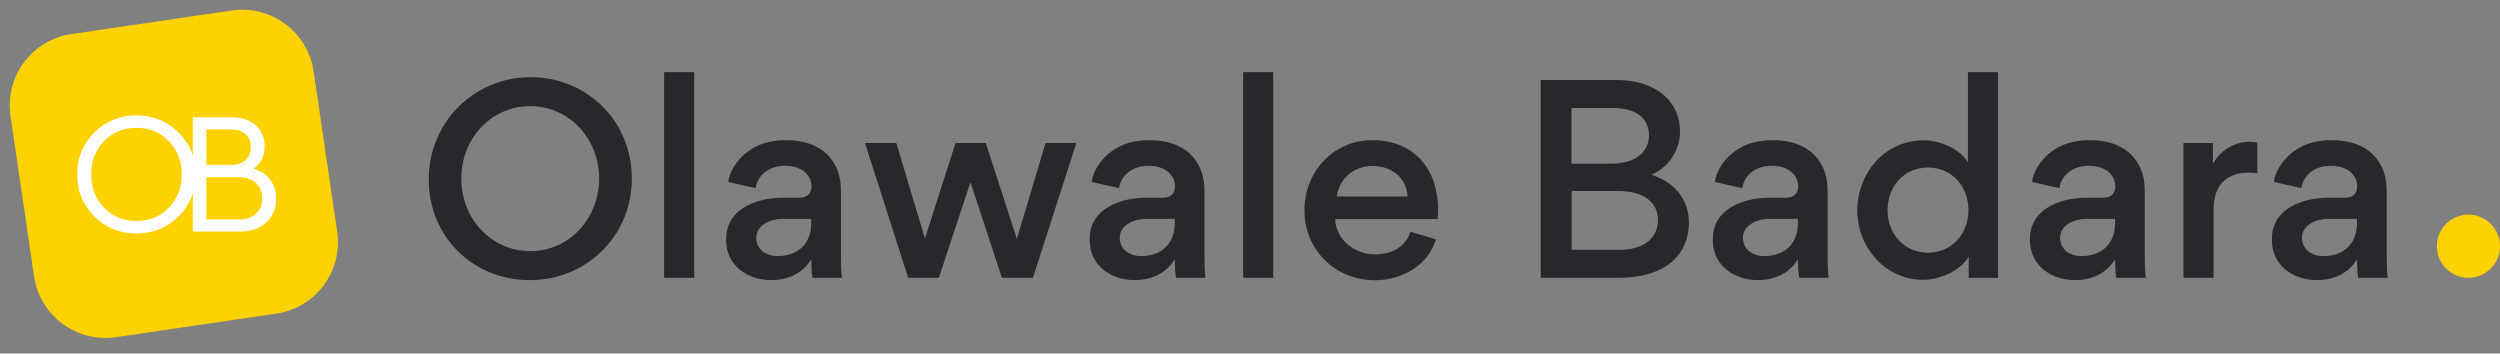 <svg width="198" height="28" viewBox="0 0 198 28" fill="none" xmlns="http://www.w3.org/2000/svg">
<rect x="0" y="0" width="198" height="28" fill="#808080" stroke="none"/>
<path d="M18.354 0.831L5.654 2.697C2.531 3.156 0.372 6.059 0.831 9.182L2.697 21.882C3.156 25.005 6.059 27.164 9.182 26.705L21.882 24.838C25.005 24.38 27.164 21.477 26.705 18.354L24.839 5.654C24.38 2.531 21.477 0.372 18.354 0.831Z" fill="#FED100"/>
<path d="M7.469 10.495C8.383 9.59 9.494 9.137 10.801 9.137C12.109 9.137 13.219 9.59 14.134 10.495C15.048 11.391 15.505 12.497 15.505 13.814C15.505 15.13 15.048 16.241 14.134 17.146C13.219 18.042 12.109 18.49 10.801 18.49C9.485 18.49 8.374 18.042 7.469 17.146C6.563 16.241 6.111 15.13 6.111 13.814C6.111 12.497 6.563 11.391 7.469 10.495ZM10.815 10.124C9.782 10.124 8.922 10.476 8.237 11.181C7.56 11.875 7.222 12.748 7.222 13.8C7.222 14.861 7.56 15.743 8.237 16.447C8.922 17.151 9.782 17.503 10.815 17.503C11.839 17.503 12.689 17.151 13.366 16.447C14.051 15.743 14.394 14.861 14.394 13.8C14.394 12.758 14.051 11.884 13.366 11.181C12.689 10.476 11.839 10.124 10.815 10.124Z" fill="white"/>
<path d="M20.086 13.361C20.652 13.526 21.091 13.818 21.402 14.239C21.713 14.659 21.869 15.158 21.869 15.734C21.869 16.502 21.608 17.128 21.087 17.613C20.575 18.097 19.88 18.339 19.002 18.339H15.738H15.272V9.288H16.342H18.385C19.171 9.288 19.798 9.503 20.264 9.933C20.73 10.362 20.963 10.911 20.963 11.578C20.963 12.337 20.671 12.931 20.086 13.361ZM18.275 10.248H16.342V13.059H18.275C18.787 13.059 19.18 12.931 19.455 12.675C19.729 12.419 19.866 12.076 19.866 11.647C19.866 11.217 19.729 10.879 19.455 10.632C19.18 10.376 18.787 10.248 18.275 10.248ZM18.892 17.379C19.487 17.379 19.948 17.229 20.278 16.927C20.607 16.616 20.771 16.209 20.771 15.706C20.771 15.203 20.607 14.801 20.278 14.499C19.948 14.188 19.487 14.033 18.892 14.033H16.342V17.379H18.892Z" fill="white"/>
<path d="M33.957 14.207C33.957 18.816 37.522 22.186 41.955 22.186C46.389 22.186 50.041 18.758 50.041 14.139C50.041 9.568 46.467 6.111 42.023 6.111C37.59 6.111 33.957 9.637 33.957 14.207ZM36.535 14.148C36.535 10.955 38.918 8.406 41.994 8.406C45.06 8.406 47.453 10.955 47.453 14.148C47.453 17.322 45.06 19.891 41.994 19.891C38.918 19.891 36.535 17.322 36.535 14.148ZM54.982 22V5.711H52.6V22H54.982ZM66.682 22C66.623 21.502 66.603 20.936 66.603 20.281V15.193C66.603 14.471 66.506 13.855 66.242 13.289C65.529 11.736 64.035 11.102 62.238 11.102C61.457 11.102 60.685 11.238 60.07 11.512C58.586 12.166 57.766 13.514 57.678 14.412L59.836 14.9C60.012 13.875 60.871 13.133 62.17 13.133C63.576 13.133 64.269 13.914 64.269 14.764C64.269 15.281 63.996 15.662 63.273 15.662H61.955C60.09 15.662 57.512 16.443 57.512 18.924V19.041C57.512 20.887 59.025 22.186 61.115 22.186C62.111 22.186 63.469 21.834 64.25 20.535C64.25 20.916 64.289 21.736 64.348 22H66.682ZM64.25 17.674C64.25 19.285 63.215 20.281 61.594 20.281C60.588 20.281 59.895 19.695 59.895 18.826C59.895 17.82 61.047 17.332 61.945 17.332H64.25V17.674ZM80.549 18.875H80.519L78.078 11.326H75.676L73.264 18.855H73.244L70.988 11.326H68.508L71.926 22H74.357L76.838 14.5H76.887L79.348 22H81.809L85.246 11.326H82.805L80.549 18.875ZM95.471 22C95.412 21.502 95.393 20.936 95.393 20.281V15.193C95.393 14.471 95.295 13.855 95.031 13.289C94.318 11.736 92.824 11.102 91.027 11.102C90.246 11.102 89.475 11.238 88.859 11.512C87.375 12.166 86.555 13.514 86.467 14.412L88.625 14.9C88.801 13.875 89.66 13.133 90.959 13.133C92.365 13.133 93.059 13.914 93.059 14.764C93.059 15.281 92.785 15.662 92.062 15.662H90.744C88.879 15.662 86.301 16.443 86.301 18.924V19.041C86.301 20.887 87.814 22.186 89.904 22.186C90.9 22.186 92.258 21.834 93.039 20.535C93.039 20.916 93.078 21.736 93.137 22H95.471ZM93.039 17.674C93.039 19.285 92.004 20.281 90.383 20.281C89.377 20.281 88.684 19.695 88.684 18.826C88.684 17.82 89.836 17.332 90.734 17.332H93.039V17.674ZM100.842 22V5.711H98.459V22H100.842ZM105.744 17.352H113.859C113.889 17.107 113.898 16.863 113.898 16.619C113.898 13.406 112.014 11.102 108.684 11.102C105.588 11.102 103.312 13.611 103.312 16.648C103.312 19.812 105.764 22.195 108.908 22.195C111.027 22.195 113.117 21.014 113.723 18.963L111.711 18.348C111.281 19.637 110.168 20.145 108.879 20.145C107.307 20.145 105.803 18.992 105.744 17.352ZM108.703 13.143C110.178 13.143 111.398 14.031 111.477 15.565H105.871C106.086 14.1 107.238 13.143 108.703 13.143ZM128.02 6.336H122.023V22H128.205C131.955 22 133.762 20.135 133.762 17.615C133.762 16.385 133.176 14.607 130.793 13.846C132.648 13.006 133.059 11.297 133.059 10.457C133.059 7.889 131.008 6.336 128.02 6.336ZM127.561 12.967H124.465V8.553H127.688C129.787 8.553 130.598 9.52 130.598 10.711C130.598 11.922 129.689 12.967 127.561 12.967ZM128.244 19.783H124.475V15.125H128.098C130.344 15.125 131.311 16.131 131.311 17.43C131.311 18.787 130.285 19.783 128.244 19.783ZM144.826 22C144.768 21.502 144.748 20.936 144.748 20.281V15.193C144.748 14.471 144.65 13.855 144.387 13.289C143.674 11.736 142.18 11.102 140.383 11.102C139.602 11.102 138.83 11.238 138.215 11.512C136.73 12.166 135.91 13.514 135.822 14.412L137.98 14.9C138.156 13.875 139.016 13.133 140.314 13.133C141.721 13.133 142.414 13.914 142.414 14.764C142.414 15.281 142.141 15.662 141.418 15.662H140.1C138.234 15.662 135.656 16.443 135.656 18.924V19.041C135.656 20.887 137.17 22.186 139.26 22.186C140.256 22.186 141.613 21.834 142.395 20.535C142.395 20.916 142.434 21.736 142.492 22H144.826ZM142.395 17.674C142.395 19.285 141.359 20.281 139.738 20.281C138.732 20.281 138.039 19.695 138.039 18.826C138.039 17.82 139.191 17.332 140.09 17.332H142.395V17.674ZM147.092 16.648C147.092 19.52 149.26 22.166 152.346 22.166C153.195 22.166 155.08 21.717 155.92 20.33V22H158.244V5.711H155.861V12.85C155.061 11.58 153.342 11.111 152.404 11.111C149.064 11.111 147.092 13.953 147.092 16.648ZM155.9 16.648C155.9 18.475 154.631 20.008 152.697 20.008C150.773 20.008 149.494 18.484 149.494 16.648C149.494 14.793 150.764 13.27 152.697 13.27C154.631 13.27 155.9 14.793 155.9 16.648ZM169.943 22C169.885 21.502 169.865 20.936 169.865 20.281V15.193C169.865 14.471 169.768 13.855 169.504 13.289C168.791 11.736 167.297 11.102 165.5 11.102C164.719 11.102 163.947 11.238 163.332 11.512C161.848 12.166 161.027 13.514 160.939 14.412L163.098 14.9C163.273 13.875 164.133 13.133 165.432 13.133C166.838 13.133 167.531 13.914 167.531 14.764C167.531 15.281 167.258 15.662 166.535 15.662H165.217C163.352 15.662 160.773 16.443 160.773 18.924V19.041C160.773 20.887 162.287 22.186 164.377 22.186C165.373 22.186 166.73 21.834 167.512 20.535C167.512 20.916 167.551 21.736 167.609 22H169.943ZM167.512 17.674C167.512 19.285 166.477 20.281 164.855 20.281C163.85 20.281 163.156 19.695 163.156 18.826C163.156 17.82 164.309 17.332 165.207 17.332H167.512V17.674ZM178.781 13.729V11.287C178.605 11.248 178.283 11.229 178.195 11.229C177.072 11.229 175.91 11.805 175.266 12.967V11.326H172.932V22H175.314V16.57C175.314 14.744 176.281 13.67 178.107 13.67C178.137 13.67 178.586 13.69 178.781 13.729ZM189.104 22C189.045 21.502 189.025 20.936 189.025 20.281V15.193C189.025 14.471 188.928 13.855 188.664 13.289C187.951 11.736 186.457 11.102 184.66 11.102C183.879 11.102 183.107 11.238 182.492 11.512C181.008 12.166 180.188 13.514 180.1 14.412L182.258 14.9C182.434 13.875 183.293 13.133 184.592 13.133C185.998 13.133 186.691 13.914 186.691 14.764C186.691 15.281 186.418 15.662 185.695 15.662H184.377C182.512 15.662 179.934 16.443 179.934 18.924V19.041C179.934 20.887 181.447 22.186 183.537 22.186C184.533 22.186 185.891 21.834 186.672 20.535C186.672 20.916 186.711 21.736 186.77 22H189.104ZM186.672 17.674C186.672 19.285 185.637 20.281 184.016 20.281C183.01 20.281 182.316 19.695 182.316 18.826C182.316 17.82 183.469 17.332 184.367 17.332H186.672V17.674Z" fill="#27282C"/>
<circle cx="195.5" cy="19.5" r="2.5" fill="#FED100"/>
</svg>
